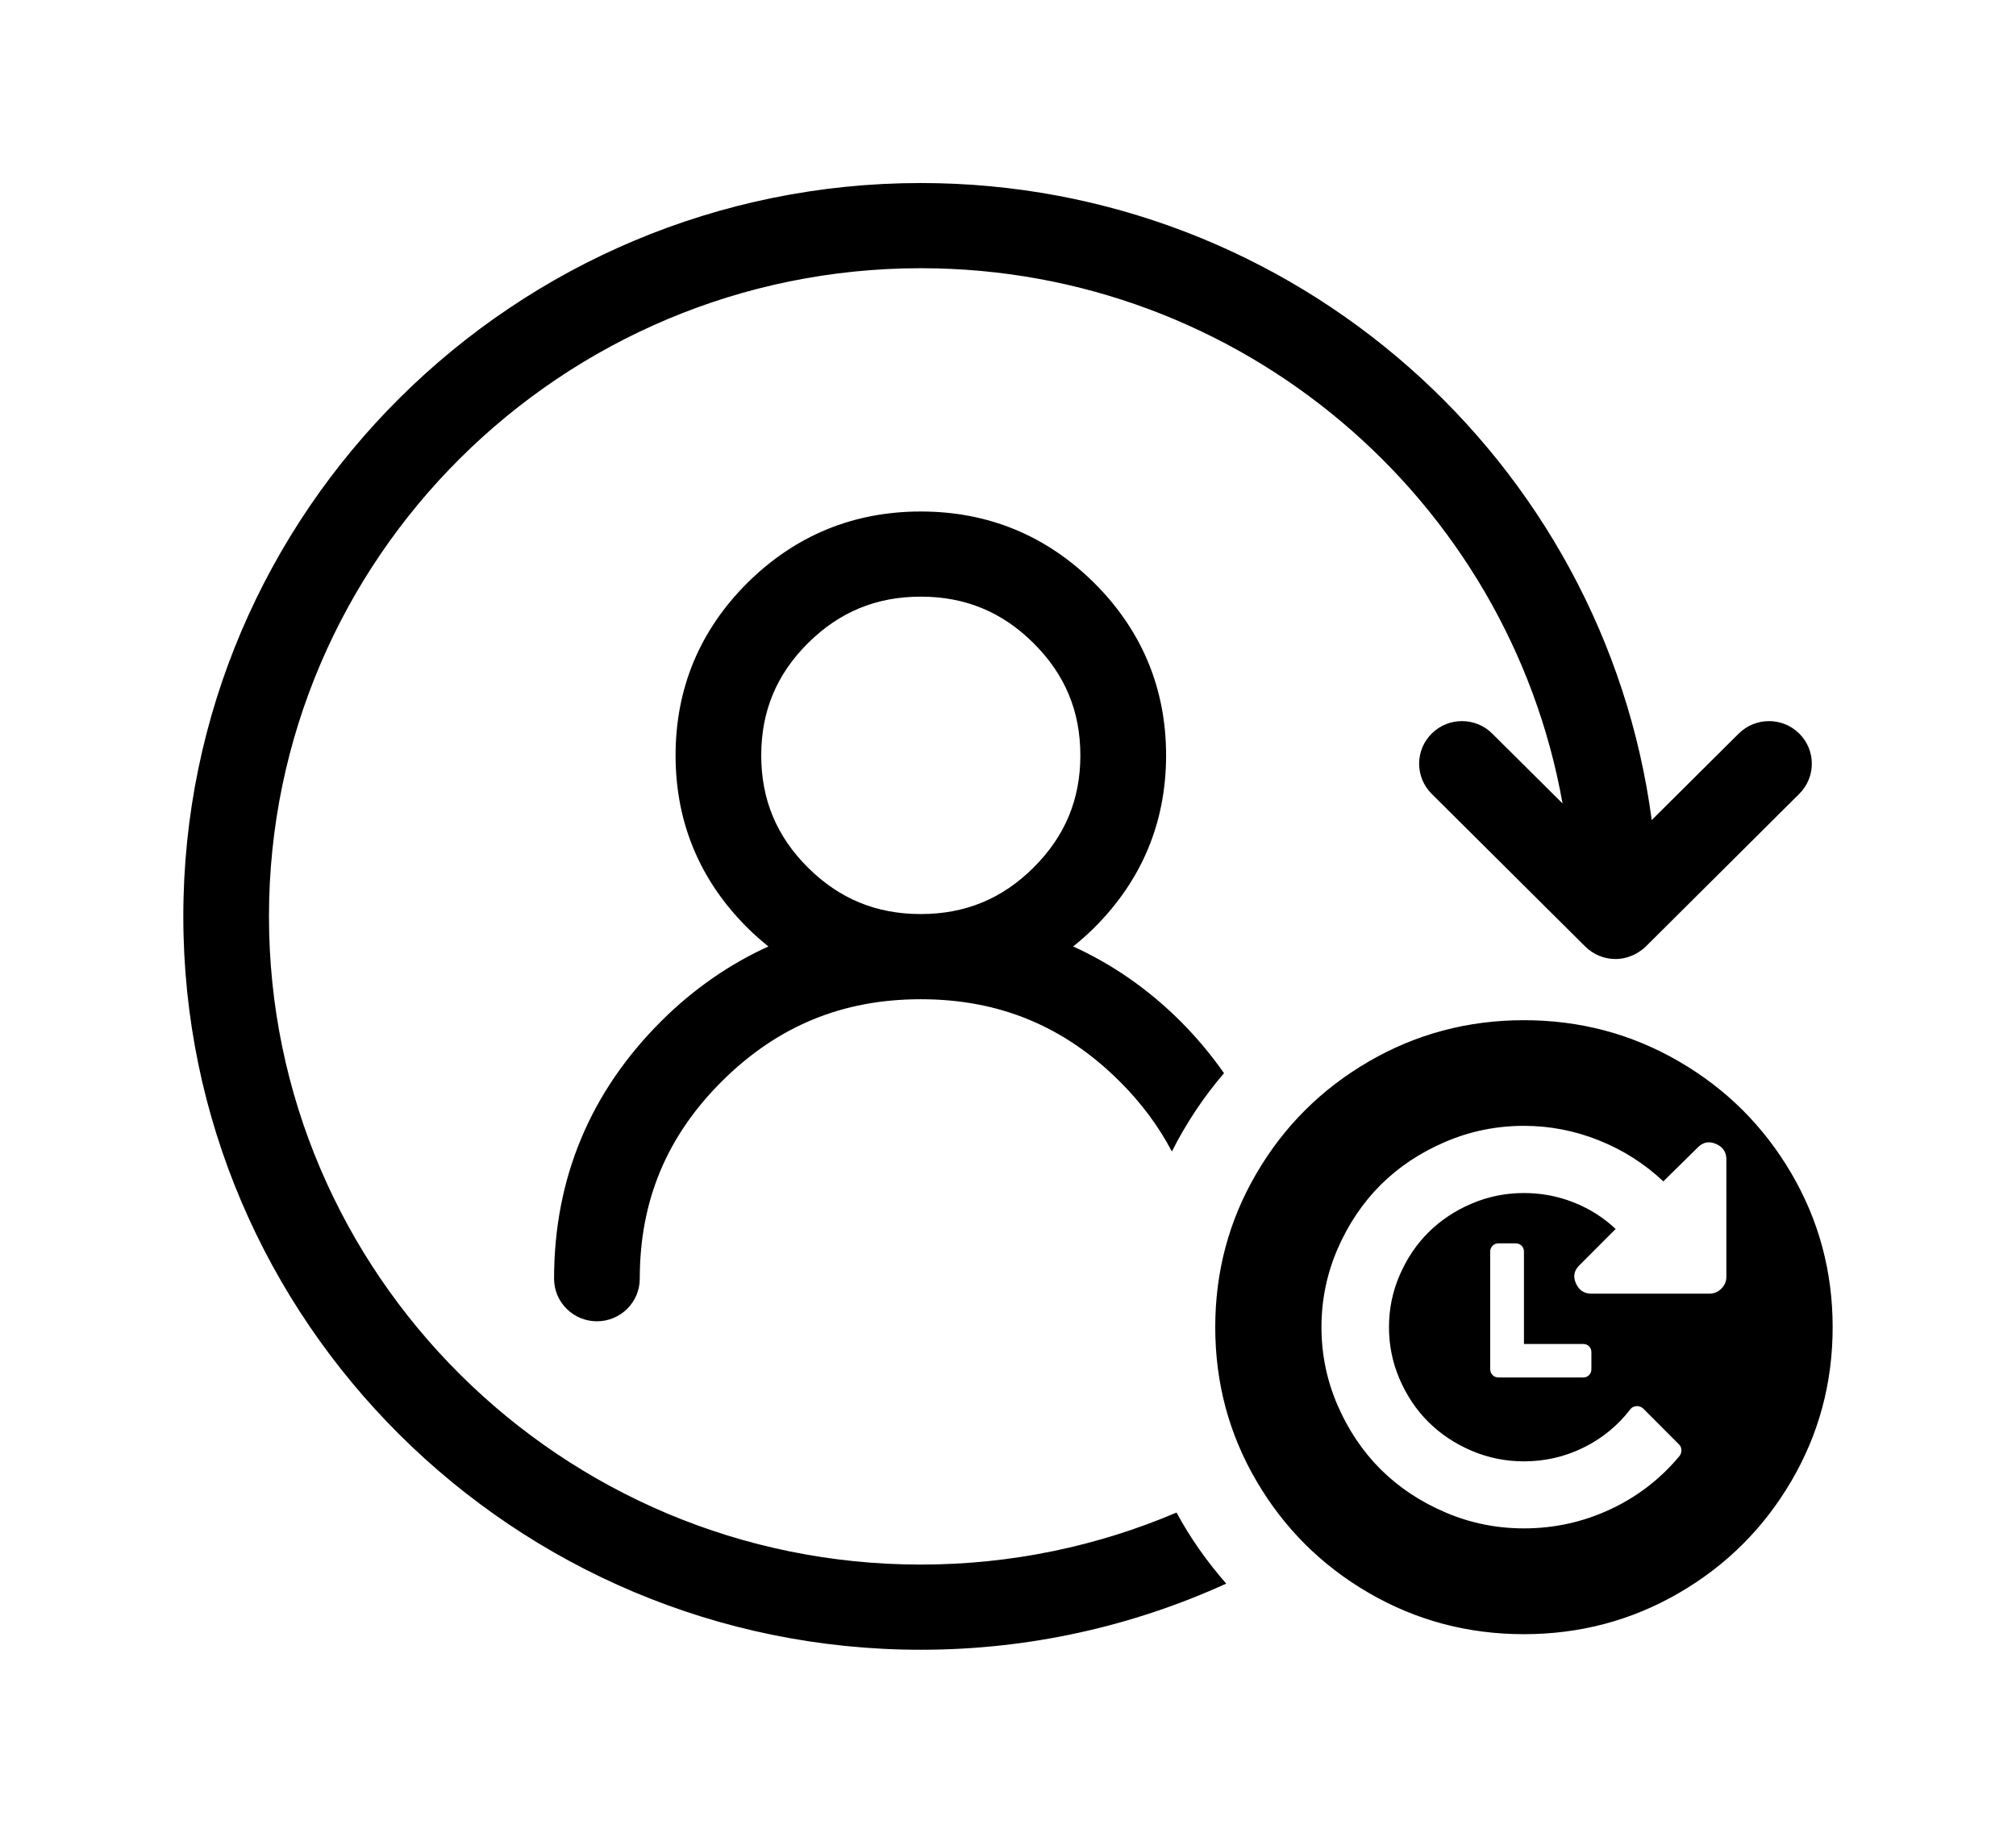 <?xml version="1.0" encoding="utf-8"?>
<!-- Generator: Adobe Illustrator 16.0.0, SVG Export Plug-In . SVG Version: 6.00 Build 0)  -->
<!DOCTYPE svg PUBLIC "-//W3C//DTD SVG 1.1//EN" "http://www.w3.org/Graphics/SVG/1.1/DTD/svg11.dtd">
<svg version="1.1" id="圖層_1" xmlns="http://www.w3.org/2000/svg" xmlns:xlink="http://www.w3.org/1999/xlink" x="0px" y="0px"
	 width="55px" height="50px" viewBox="0 0 55 50" enable-background="new 0 0 55 50" xml:space="preserve">
<g>
	<g>
		<path d="M25.122,42.683c-9.806,0-17.784-7.933-17.784-17.682c0-9.751,7.979-17.684,17.784-17.684
			c8.747,0,16.034,6.315,17.507,14.602l-1.918-1.906c-0.457-0.454-1.195-0.454-1.652,0c-0.457,0.453-0.457,1.189,0,1.644
			l3.834,3.812l0.156,0.156l0.199,0.197c0.219,0.218,0.516,0.341,0.826,0.341c0.215,0,0.422-0.063,0.605-0.172
			c0.078-0.049,0.154-0.103,0.221-0.169l0.326-0.324l3.861-3.841c0.457-0.454,0.457-1.19,0-1.644c-0.455-0.454-1.195-0.454-1.652,0
			l-2.373,2.359c-1.299-9.793-9.742-17.379-19.94-17.379c-11.095,0-20.121,8.976-20.121,20.008c0,11.031,9.026,20.006,20.121,20.006
			c2.972,0,5.792-0.649,8.331-1.804c-0.518-0.594-0.979-1.241-1.355-1.939C29.955,42.176,27.597,42.683,25.122,42.683z
			 M15.116,34.884c0,0.642,0.524,1.162,1.169,1.162c0.646,0,1.169-0.521,1.169-1.162c0-2.124,0.734-3.886,2.245-5.39
			c1.514-1.503,3.286-2.234,5.421-2.234c2.133,0,3.907,0.731,5.419,2.234c0.6,0.596,1.072,1.235,1.432,1.919
			c0.389-0.769,0.865-1.486,1.422-2.136c-0.35-0.498-0.746-0.976-1.199-1.428c-0.883-0.877-1.859-1.547-2.916-2.029
			c0.197-0.158,0.389-0.325,0.574-0.51c1.301-1.296,1.961-2.878,1.961-4.703s-0.66-3.408-1.961-4.704
			c-1.303-1.293-2.893-1.949-4.731-1.949c-1.836,0-3.428,0.655-4.732,1.949c-1.299,1.294-1.958,2.877-1.958,4.704
			s0.659,3.41,1.96,4.704c0.185,0.184,0.376,0.351,0.572,0.509c-1.056,0.482-2.033,1.152-2.916,2.031
			C16.102,29.785,15.116,32.151,15.116,34.884z M20.768,20.607c0-1.206,0.417-2.207,1.273-3.06c0.86-0.854,1.868-1.27,3.079-1.27
			c1.211,0,2.219,0.415,3.077,1.269c0.859,0.855,1.277,1.856,1.277,3.061s-0.418,2.205-1.277,3.061
			c-0.858,0.853-1.864,1.268-3.077,1.268c-1.212,0-2.22-0.415-3.078-1.268C21.185,22.814,20.768,21.813,20.768,20.607z
			 M48.867,32.004c-0.752-1.283-1.773-2.299-3.064-3.048c-1.289-0.749-2.699-1.124-4.227-1.124c-1.529,0-2.938,0.375-4.229,1.124
			s-2.313,1.765-3.064,3.048c-0.754,1.283-1.129,2.684-1.129,4.203s0.375,2.921,1.129,4.204c0.752,1.282,1.773,2.299,3.064,3.048
			c1.291,0.748,2.699,1.123,4.229,1.123c1.527,0,2.938-0.375,4.227-1.123c1.291-0.749,2.313-1.766,3.064-3.048
			c0.754-1.283,1.131-2.685,1.131-4.204S49.621,33.287,48.867,32.004z M47.098,34.834c0,0.124-0.045,0.231-0.137,0.322
			c-0.09,0.091-0.199,0.136-0.324,0.136h-3.221c-0.201,0-0.342-0.095-0.424-0.286c-0.082-0.186-0.047-0.351,0.102-0.493l0.984-0.986
			c-0.336-0.315-0.719-0.557-1.15-0.726c-0.432-0.17-0.883-0.254-1.352-0.254c-0.5,0-0.975,0.096-1.428,0.289
			s-0.844,0.454-1.176,0.783s-0.592,0.719-0.787,1.169s-0.291,0.923-0.291,1.419s0.096,0.969,0.291,1.42
			c0.195,0.449,0.455,0.84,0.787,1.168c0.332,0.329,0.723,0.59,1.176,0.783s0.928,0.289,1.428,0.289c0.57,0,1.109-0.123,1.617-0.371
			s0.938-0.599,1.287-1.051c0.033-0.049,0.088-0.076,0.166-0.086c0.07,0,0.131,0.021,0.18,0.064l0.984,0.986
			c0.039,0.038,0.059,0.088,0.061,0.146c0.004,0.061-0.014,0.113-0.047,0.161c-0.521,0.629-1.154,1.116-1.896,1.462
			c-0.744,0.346-1.527,0.518-2.352,0.518c-0.748,0-1.463-0.145-2.143-0.436c-0.682-0.291-1.27-0.682-1.764-1.172
			c-0.492-0.492-0.885-1.075-1.178-1.752s-0.439-1.387-0.439-2.131c0-0.743,0.146-1.453,0.439-2.131
			c0.293-0.676,0.686-1.26,1.178-1.752c0.494-0.49,1.082-0.881,1.764-1.172c0.68-0.291,1.395-0.436,2.143-0.436
			c0.705,0,1.387,0.132,2.045,0.396c0.66,0.264,1.246,0.637,1.758,1.119l0.936-0.922c0.145-0.148,0.309-0.182,0.496-0.101
			c0.191,0.081,0.287,0.222,0.287,0.421V34.834z M43.186,36.665c0.068,0,0.123,0.021,0.166,0.063
			c0.043,0.043,0.064,0.098,0.064,0.165v0.458c0,0.066-0.021,0.121-0.064,0.164s-0.098,0.064-0.166,0.064h-2.301
			c-0.066,0-0.121-0.021-0.164-0.064s-0.066-0.098-0.066-0.164v-3.203c0-0.066,0.023-0.121,0.066-0.165
			c0.043-0.042,0.098-0.063,0.164-0.063h0.461c0.066,0,0.121,0.021,0.166,0.063c0.043,0.044,0.064,0.099,0.064,0.165v2.517H43.186z"
			/>
	</g>
</g>
</svg>
